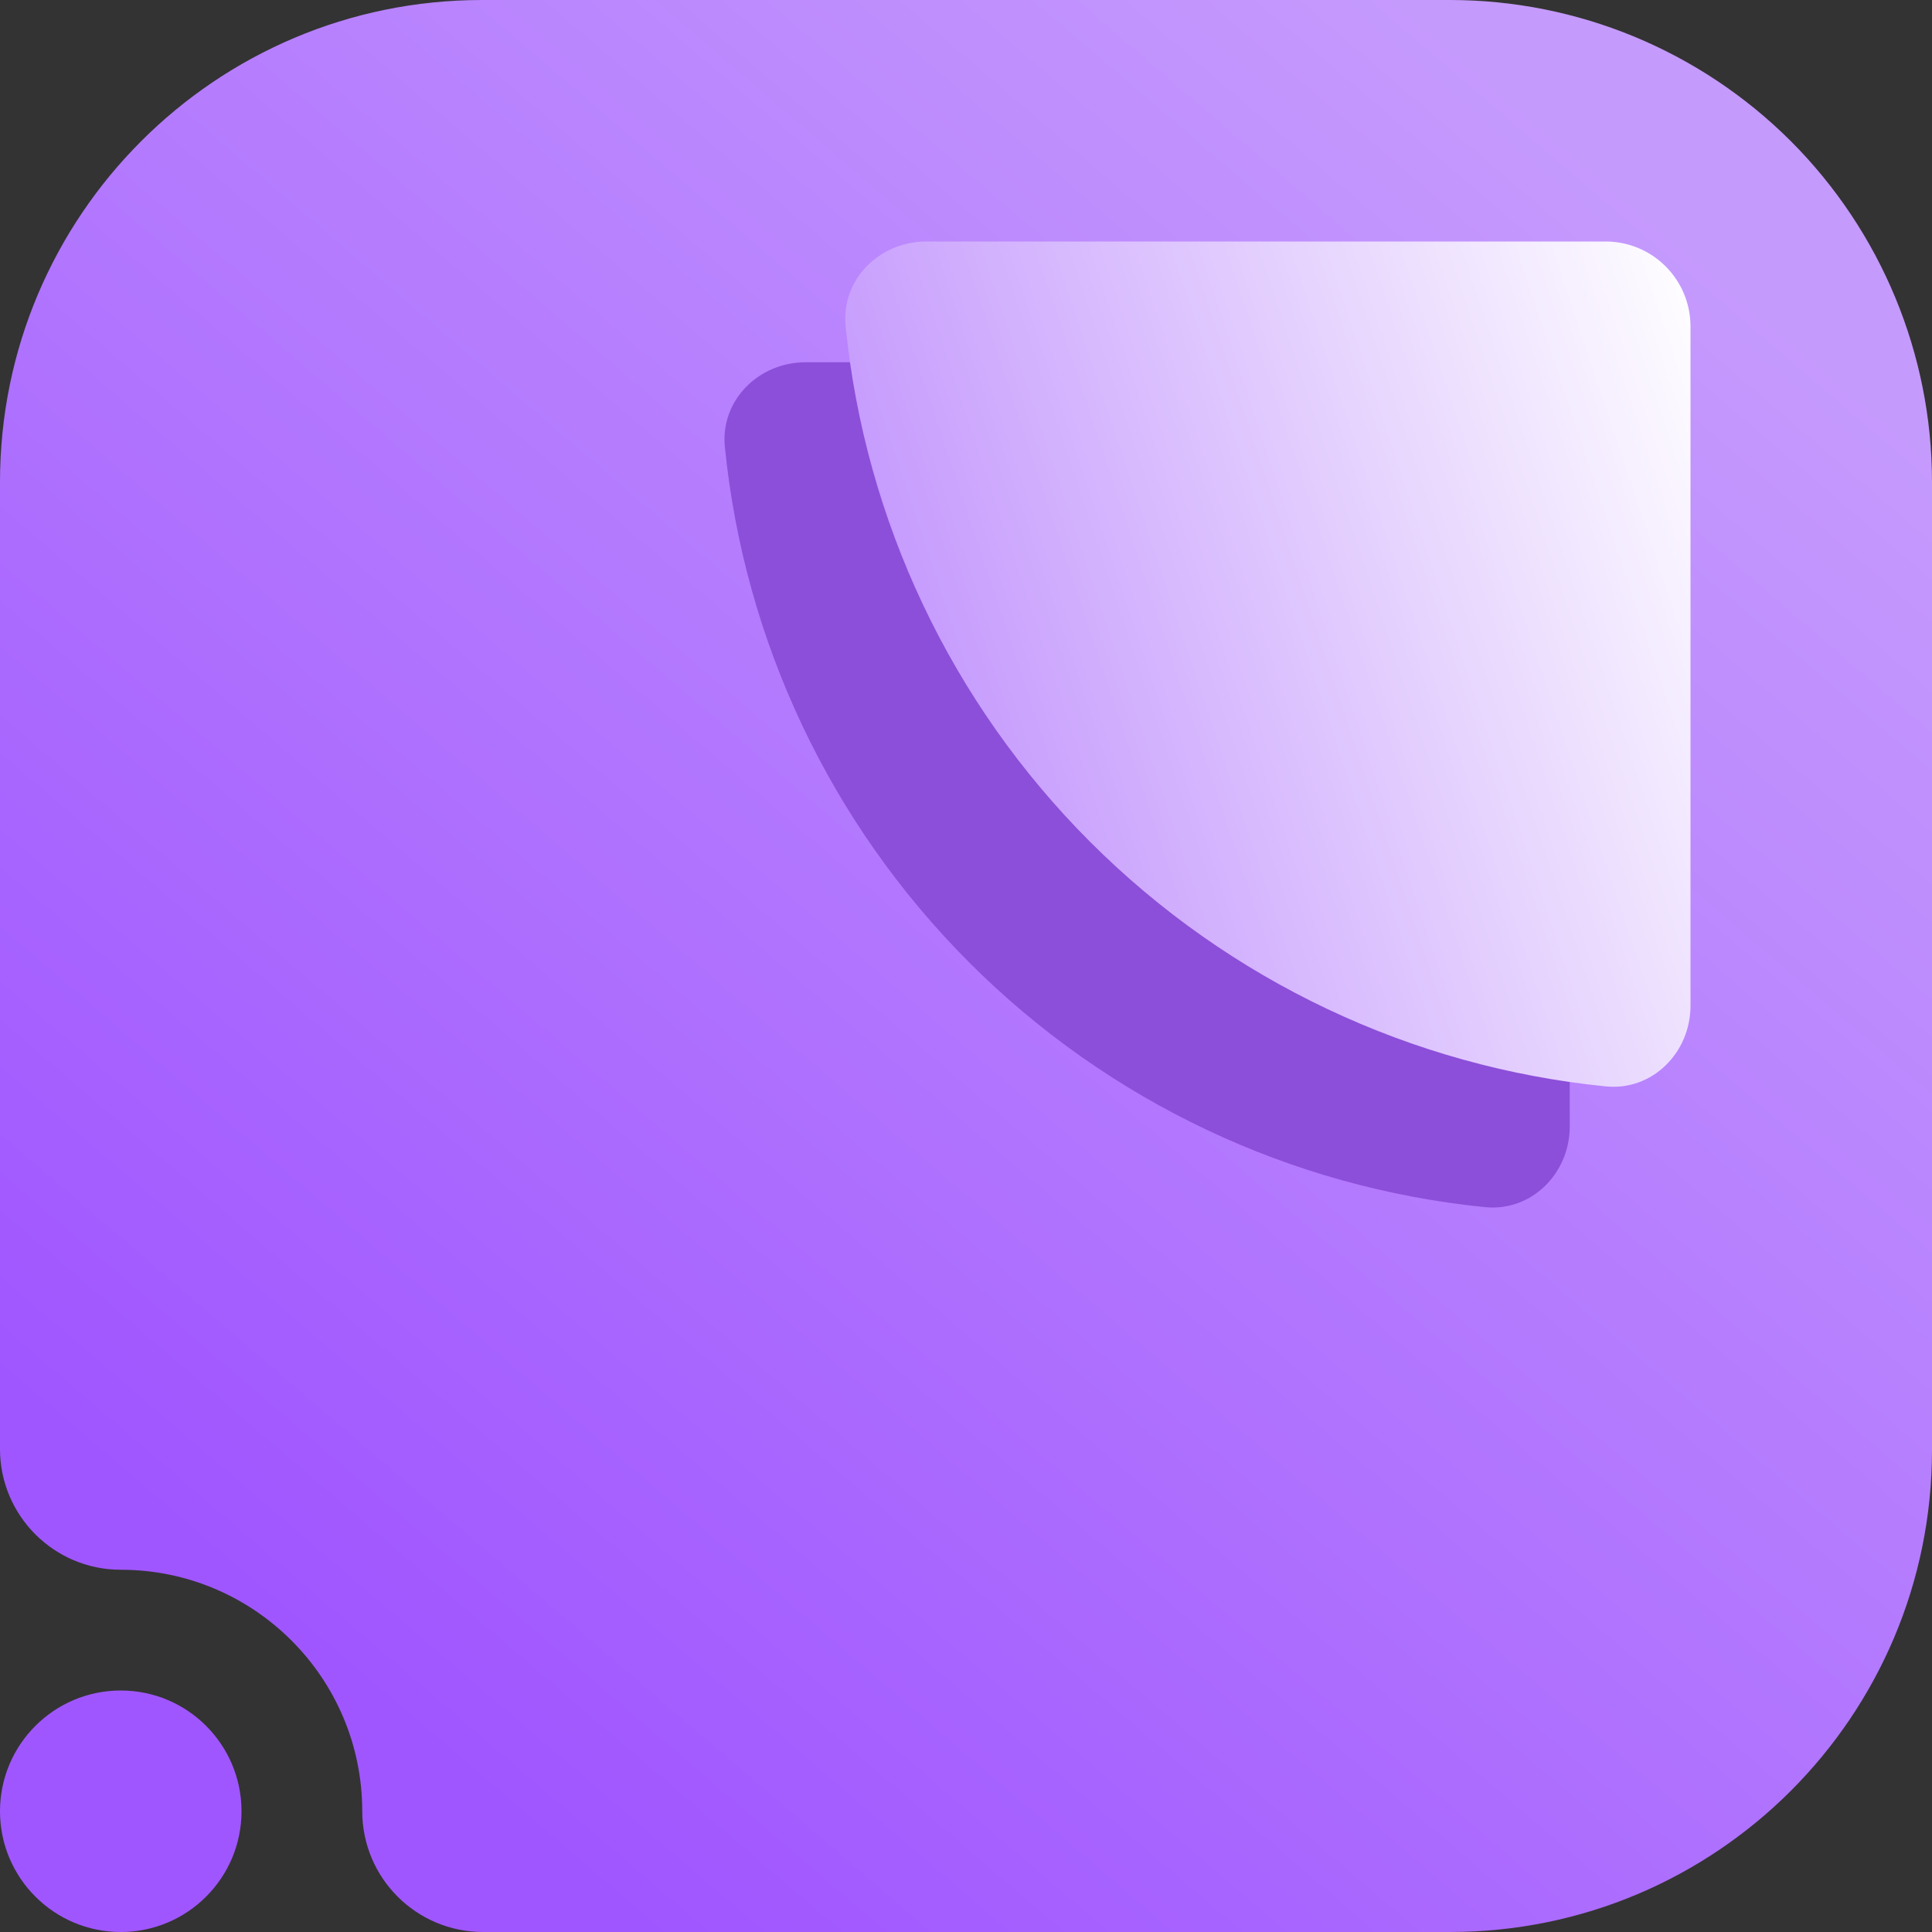 <svg width="16" height="16" viewBox="0 0 16 16" fill="none" xmlns="http://www.w3.org/2000/svg">
<rect x="0" y="0" width="16" height="16" fill="#333333" stroke="none"/>
<g clip-path="url(#clip0_85_24)">
<path fill-rule="evenodd" clip-rule="evenodd" d="M1 13C0.448 13 0 12.552 0 12V3.992C0 1.787 1.787 0 3.992 0C6.357 0 9.643 0 12.008 0C13.067 0 14.082 0.421 14.831 1.169C15.579 1.918 16 2.933 16 3.992C16 6.357 16 9.643 16 12.008C16 14.213 14.213 16 12.008 16C8.751 16 4 16 4 16C3.448 16 3 15.552 3 15C3 13.896 2.104 13 1 13ZM1 14C1.552 14 2 14.448 2 15C2 15.552 1.552 16 1 16C0.448 16 0 15.552 0 15C0 14.448 0.448 14 1 14Z" fill="url(#paint0_linear_85_24)"/>
<path d="M13 9.329V3.703C13 3.315 12.685 3 12.297 3H6.671C6.283 3 5.964 3.316 6.003 3.702C6.164 5.309 6.876 6.82 8.028 7.972C9.18 9.124 10.691 9.836 12.298 9.997C12.684 10.036 13 9.717 13 9.329Z" fill="#8C4FD9"/>
<path d="M14 8.329V2.703C14 2.315 13.685 2 13.297 2H7.671C7.283 2 6.964 2.316 7.003 2.702C7.164 4.309 7.876 5.82 9.028 6.972C10.18 8.124 11.691 8.836 13.298 8.997C13.684 9.036 14 8.717 14 8.329Z" fill="url(#paint1_linear_85_24)"/>
</g>
<defs>
<linearGradient id="paint0_linear_85_24" x1="4" y1="14.857" x2="14.588" y2="2.504" gradientUnits="userSpaceOnUse">
<stop stop-color="#A056FF"/>
<stop offset="1" stop-color="#C59AFD"/>
</linearGradient>
<linearGradient id="paint1_linear_85_24" x1="8.75" y1="9" x2="15.575" y2="6.725" gradientUnits="userSpaceOnUse">
<stop stop-color="#C59AFD"/>
<stop offset="1" stop-color="white"/>
</linearGradient>
<clipPath id="clip0_85_24">
<rect width="16" height="16" fill="white"/>
</clipPath>
</defs>
</svg>
